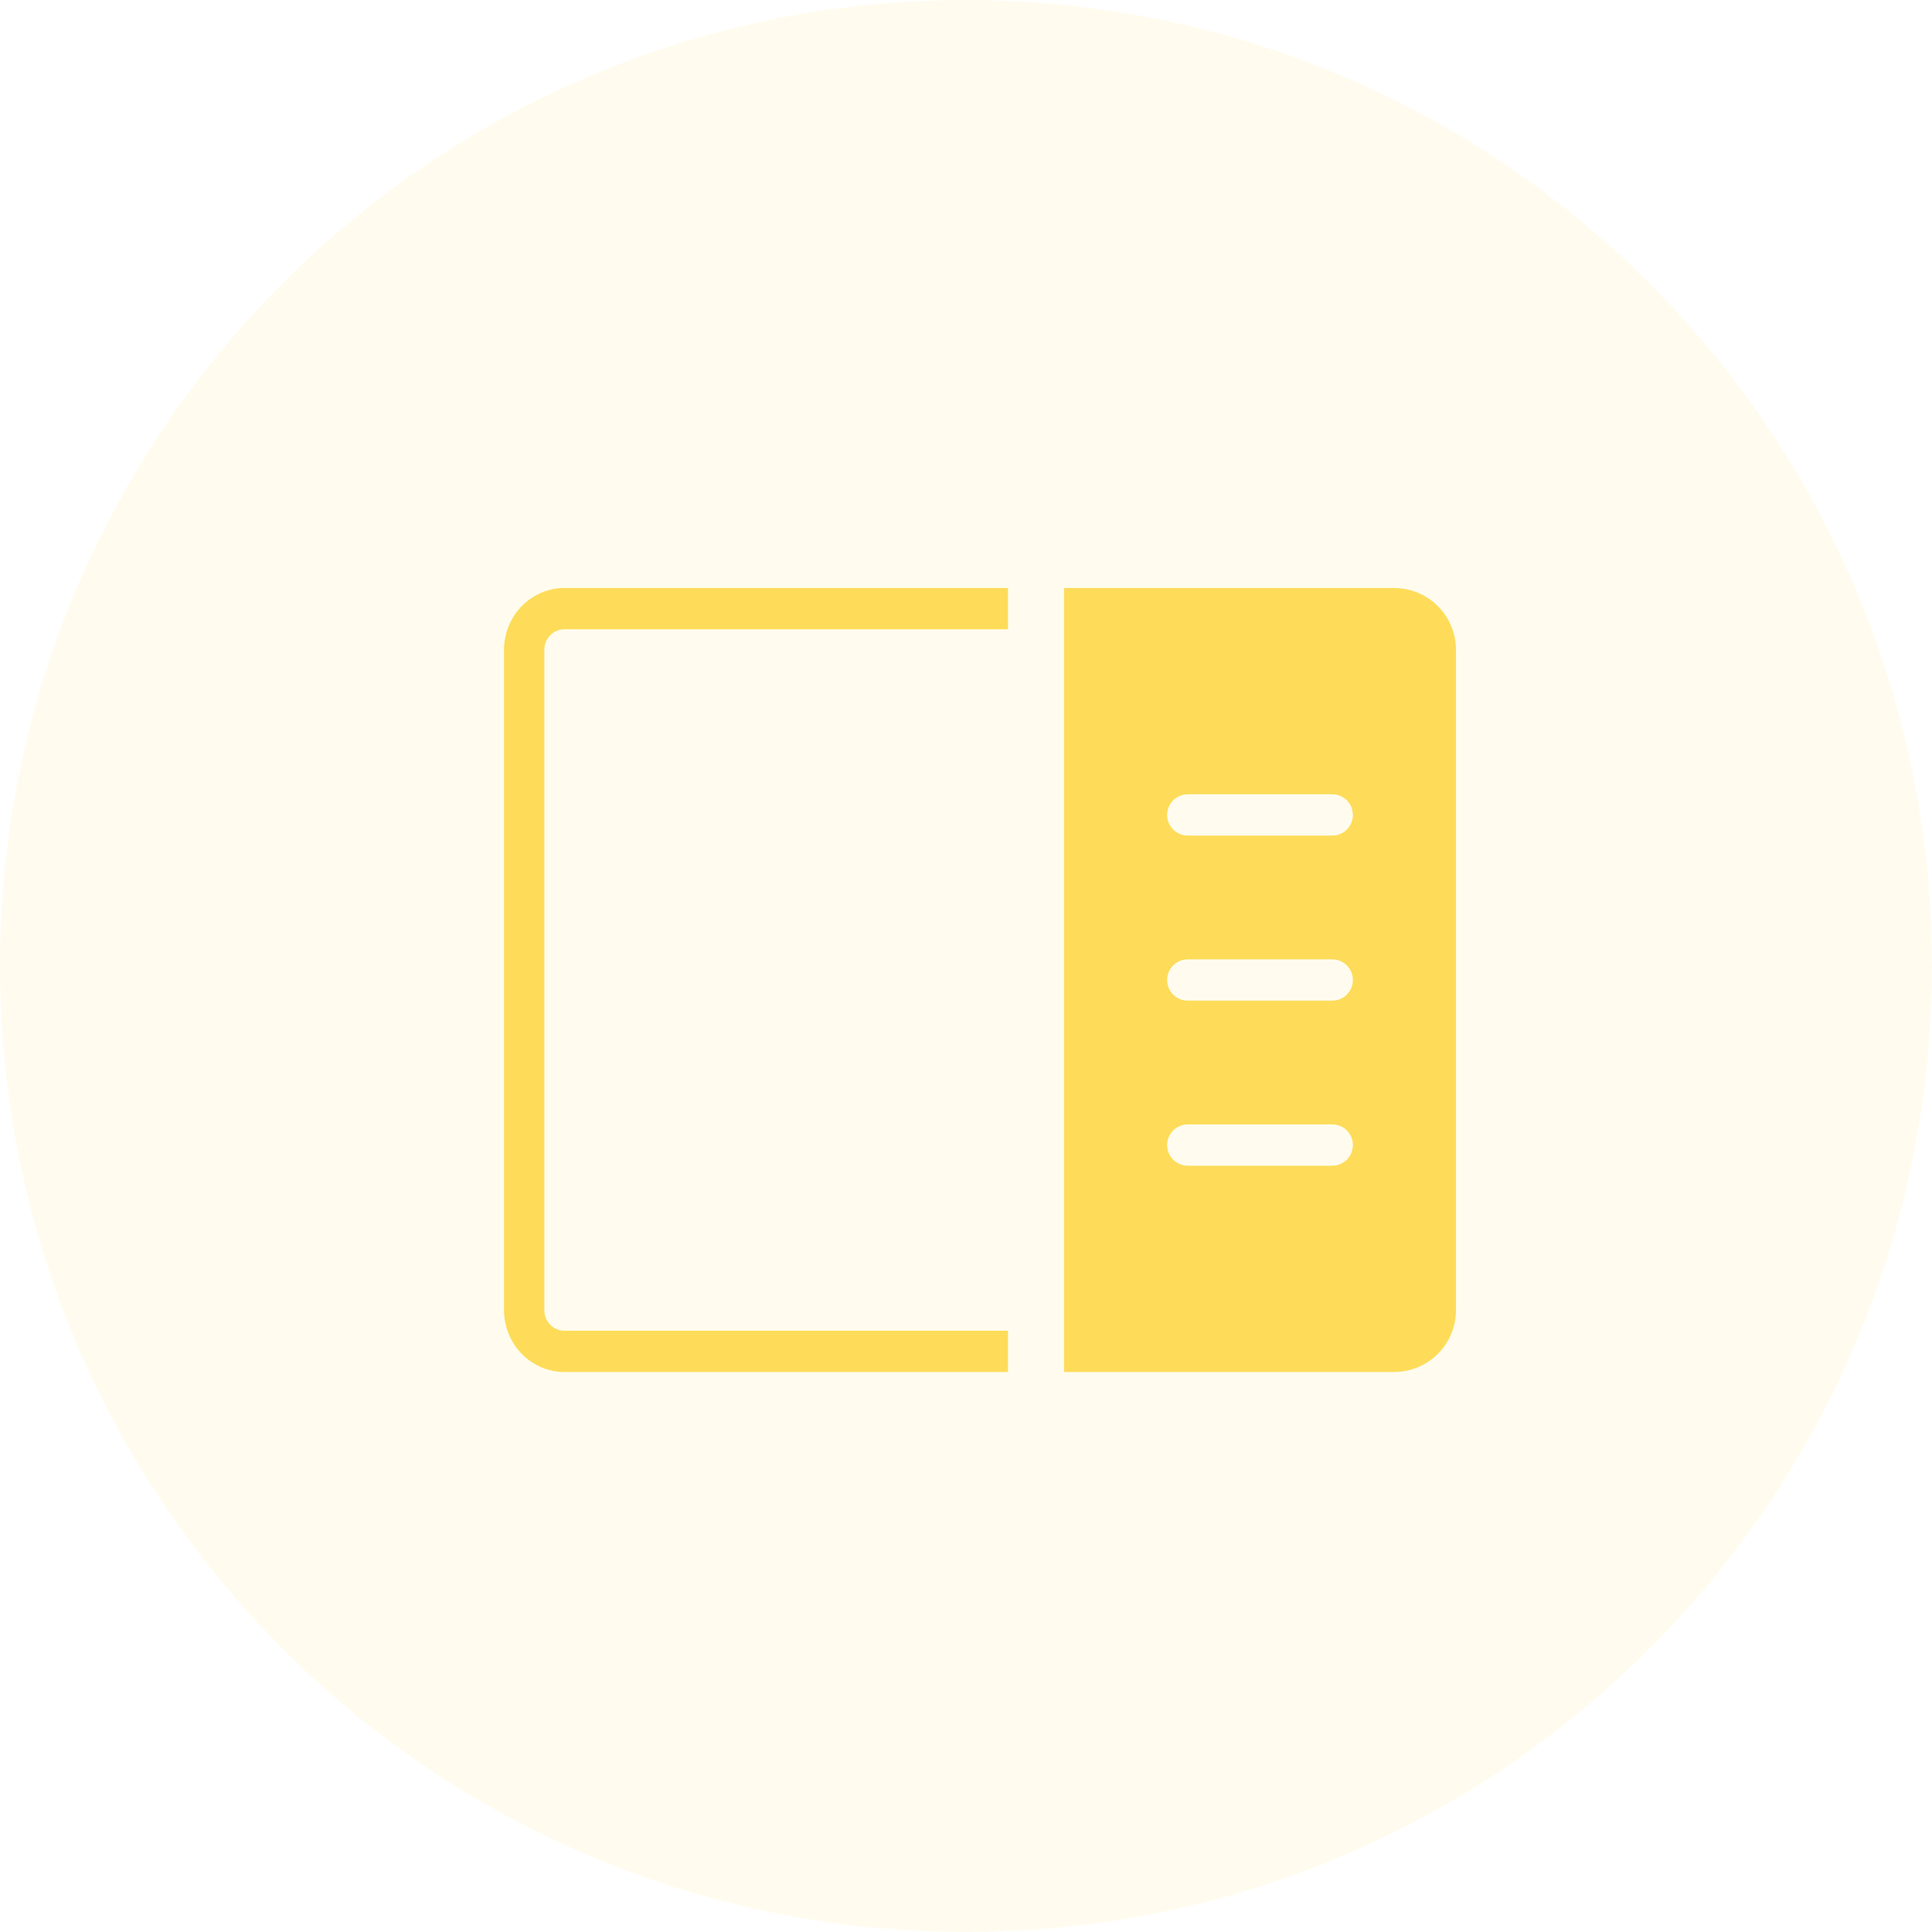 <svg width="69" height="69" viewBox="0 0 69 69" fill="none" xmlns="http://www.w3.org/2000/svg">
<path fill-rule="evenodd" clip-rule="evenodd" d="M34.5 69C53.554 69 69 53.554 69 34.5C69 15.446 53.554 0 34.5 0C15.446 0 0 15.446 0 34.5C0 53.554 15.446 69 34.5 69Z" fill="#FEDC5A" fill-opacity="0.1"/>
<path d="M36 49H20.16C18.967 49 18 48.01 18 46.789V23.21C18 21.99 18.967 21 20.16 21H36V22.474H20.16C19.762 22.474 19.44 22.804 19.44 23.21V46.789C19.44 47.196 19.762 47.526 20.16 47.526H36V49Z" fill="#FEDC5A"/>
<path fill-rule="evenodd" clip-rule="evenodd" d="M38 21H49.789C51.01 21 52 21.99 52 23.21V46.789C52 48.01 51.01 49 49.789 49H38V21ZM42.421 41.632H47.579C47.986 41.632 48.316 41.302 48.316 40.895C48.316 40.488 47.986 40.158 47.579 40.158H42.421C42.014 40.158 41.684 40.488 41.684 40.895C41.684 41.302 42.014 41.632 42.421 41.632ZM47.579 35.737H42.421C42.014 35.737 41.684 35.407 41.684 35C41.684 34.593 42.014 34.263 42.421 34.263H47.579C47.986 34.263 48.316 34.593 48.316 35C48.316 35.407 47.986 35.737 47.579 35.737ZM42.421 29.842H47.579C47.986 29.842 48.316 29.512 48.316 29.105C48.316 28.698 47.986 28.368 47.579 28.368H42.421C42.014 28.368 41.684 28.698 41.684 29.105C41.684 29.512 42.014 29.842 42.421 29.842Z" fill="#FEDC5A"/>
</svg>

